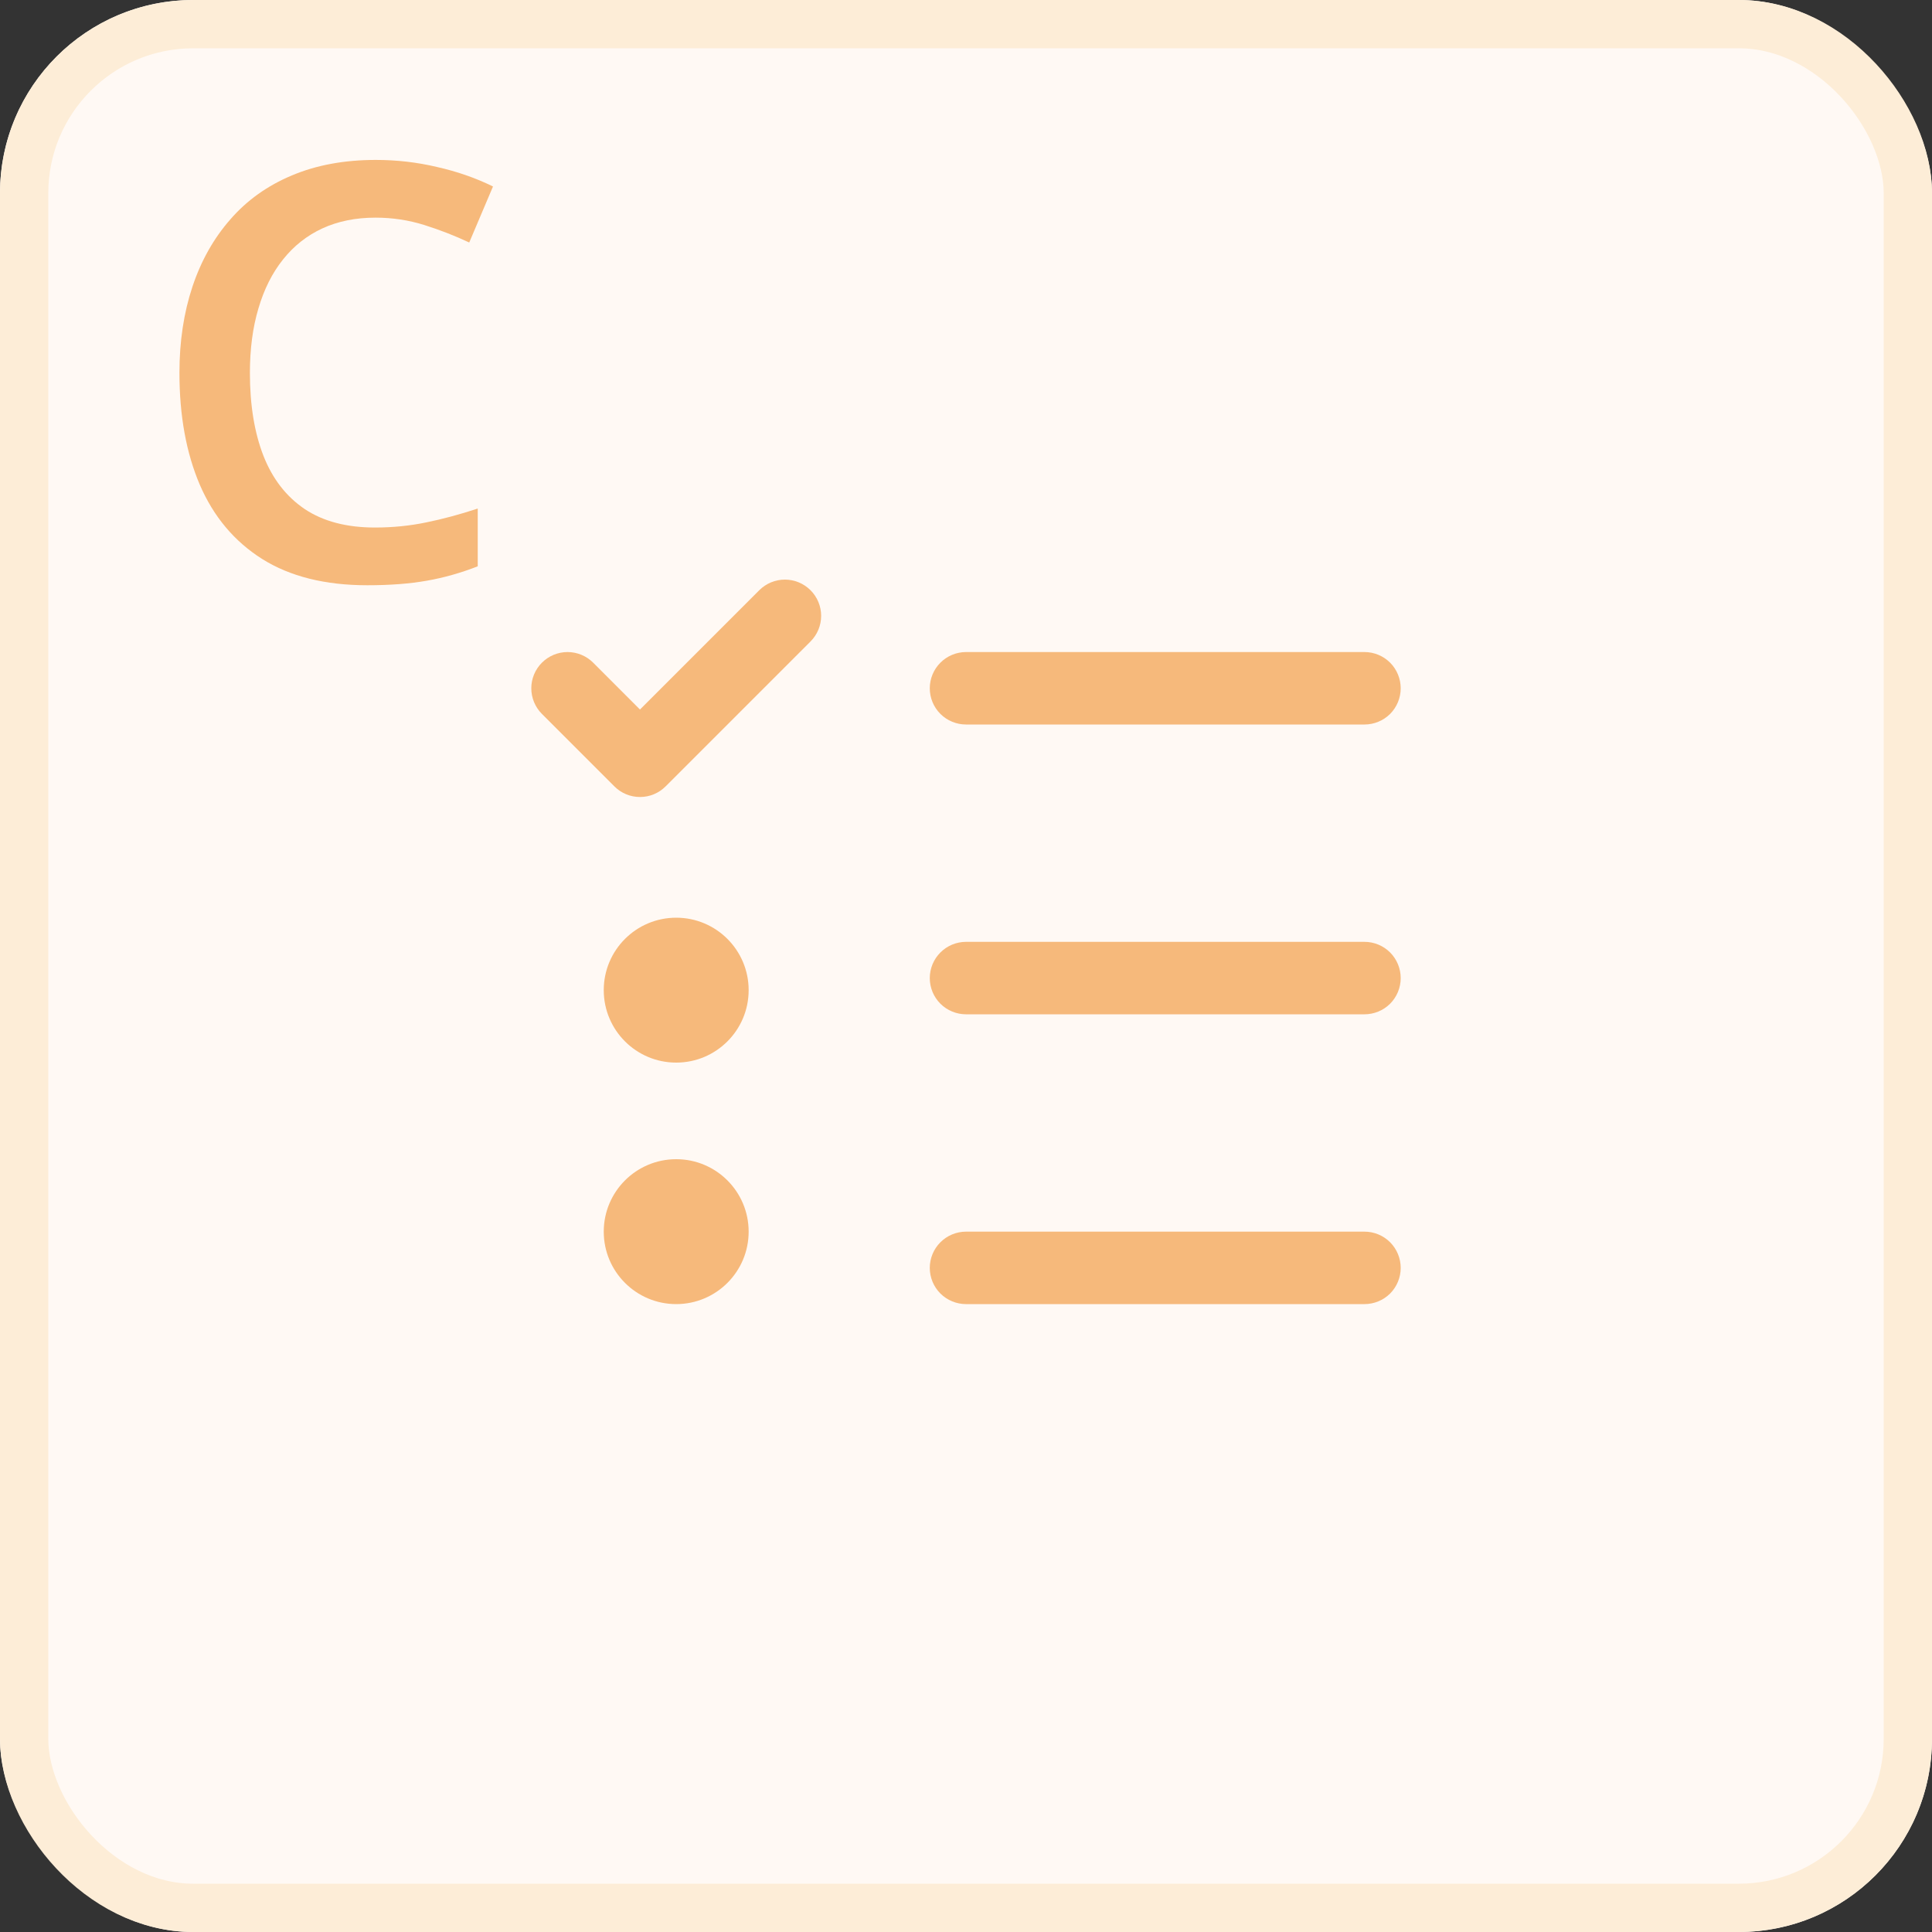 <svg width="40" height="40" viewBox="0 0 40 40" fill="none" xmlns="http://www.w3.org/2000/svg">
<rect x="0" y="0" width="40" height="40" fill="#333333" stroke="none"/>
<g clip-path="url(#clip0_8252_52838)">
<rect width="40" height="40" rx="4" fill="#FFF9F4"/>
<g clip-path="url(#clip1_8252_52838)">
<path d="M29 20.25C29 20.449 28.921 20.64 28.781 20.781C28.64 20.921 28.449 21 28.25 21H20C19.802 21 19.611 20.921 19.47 20.781C19.329 20.64 19.25 20.449 19.25 20.25C19.25 20.052 19.329 19.861 19.47 19.72C19.611 19.579 19.802 19.5 20 19.5H28.25C28.449 19.5 28.64 19.579 28.781 19.72C28.921 19.861 29 20.052 29 20.25ZM20 15H28.25C28.449 15 28.64 14.921 28.781 14.781C28.921 14.64 29 14.449 29 14.25C29 14.052 28.921 13.861 28.781 13.72C28.64 13.579 28.449 13.5 28.25 13.5H20C19.802 13.5 19.611 13.579 19.47 13.72C19.329 13.861 19.25 14.052 19.25 14.25C19.25 14.449 19.329 14.64 19.47 14.781C19.611 14.921 19.802 15 20 15ZM28.25 25.5H20C19.802 25.5 19.611 25.579 19.47 25.72C19.329 25.861 19.25 26.052 19.25 26.25C19.25 26.449 19.329 26.64 19.47 26.781C19.611 26.921 19.802 27 20 27H28.25C28.449 27 28.64 26.921 28.781 26.781C28.921 26.64 29 26.449 29 26.25C29 26.052 28.921 25.861 28.781 25.72C28.64 25.579 28.449 25.5 28.25 25.5ZM15.72 12.22L13.25 14.69L12.281 13.72C12.14 13.579 11.949 13.5 11.75 13.5C11.551 13.5 11.361 13.579 11.22 13.72C11.079 13.861 11 14.051 11 14.25C11 14.449 11.079 14.64 11.22 14.781L12.72 16.281C12.789 16.351 12.872 16.406 12.963 16.444C13.054 16.482 13.152 16.501 13.25 16.501C13.349 16.501 13.447 16.482 13.538 16.444C13.629 16.406 13.711 16.351 13.781 16.281L16.781 13.281C16.922 13.14 17.001 12.949 17.001 12.75C17.001 12.551 16.922 12.361 16.781 12.22C16.64 12.079 16.449 12 16.25 12C16.051 12 15.861 12.079 15.72 12.22ZM15.72 18.22L13.25 20.69L12.281 19.72C12.14 19.579 11.949 19.5 11.75 19.5C11.551 19.5 11.361 19.579 11.22 19.72C11.079 19.86 11 20.051 11 20.25C11 20.349 11.019 20.447 11.057 20.538C11.095 20.629 11.15 20.711 11.22 20.781L12.72 22.281C12.789 22.351 12.872 22.406 12.963 22.444C13.054 22.482 13.152 22.501 13.25 22.501C13.349 22.501 13.447 22.482 13.538 22.444C13.629 22.406 13.711 22.351 13.781 22.281L16.781 19.281C16.922 19.14 17.001 18.949 17.001 18.75C17.001 18.551 16.922 18.36 16.781 18.22C16.64 18.079 16.449 18 16.25 18C16.051 18 15.861 18.079 15.72 18.22ZM15.72 24.22L13.25 26.69L12.281 25.72C12.211 25.65 12.129 25.595 12.038 25.557C11.947 25.519 11.849 25.5 11.75 25.5C11.652 25.5 11.554 25.519 11.463 25.557C11.372 25.595 11.29 25.65 11.22 25.72C11.15 25.79 11.095 25.872 11.057 25.963C11.019 26.054 11 26.152 11 26.25C11 26.349 11.019 26.447 11.057 26.538C11.095 26.629 11.15 26.711 11.22 26.781L12.72 28.281C12.789 28.351 12.872 28.406 12.963 28.444C13.054 28.482 13.152 28.501 13.25 28.501C13.349 28.501 13.447 28.482 13.538 28.444C13.629 28.406 13.711 28.351 13.781 28.281L16.781 25.281C16.922 25.14 17.001 24.949 17.001 24.75C17.001 24.551 16.922 24.36 16.781 24.22C16.64 24.079 16.449 24 16.25 24C16.051 24 15.861 24.079 15.72 24.22Z" fill="#F6B97B"/>
</g>
<circle cx="14" cy="20.5" r="1.5" fill="#F6B97B"/>
<circle cx="14" cy="25.5" r="1.5" fill="#F6B97B"/>
<g clip-path="url(#clip2_8252_52838)">
<path d="M29 20.25C29 20.449 28.921 20.64 28.781 20.781C28.64 20.921 28.449 21 28.25 21H20C19.802 21 19.611 20.921 19.47 20.781C19.329 20.64 19.25 20.449 19.25 20.25C19.25 20.052 19.329 19.861 19.47 19.72C19.611 19.579 19.802 19.5 20 19.5H28.25C28.449 19.5 28.64 19.579 28.781 19.72C28.921 19.861 29 20.052 29 20.25ZM20 15H28.25C28.449 15 28.64 14.921 28.781 14.781C28.921 14.64 29 14.449 29 14.25C29 14.052 28.921 13.861 28.781 13.72C28.64 13.579 28.449 13.5 28.25 13.5H20C19.802 13.5 19.611 13.579 19.47 13.72C19.329 13.861 19.25 14.052 19.25 14.25C19.25 14.449 19.329 14.64 19.47 14.781C19.611 14.921 19.802 15 20 15ZM28.25 25.5H20C19.802 25.5 19.611 25.579 19.47 25.72C19.329 25.861 19.25 26.052 19.25 26.25C19.25 26.449 19.329 26.64 19.47 26.781C19.611 26.921 19.802 27 20 27H28.25C28.449 27 28.64 26.921 28.781 26.781C28.921 26.64 29 26.449 29 26.25C29 26.052 28.921 25.861 28.781 25.72C28.64 25.579 28.449 25.5 28.25 25.5ZM15.72 12.22L13.25 14.69L12.281 13.72C12.14 13.579 11.949 13.5 11.75 13.5C11.551 13.5 11.361 13.579 11.22 13.72C11.079 13.861 11 14.051 11 14.25C11 14.449 11.079 14.64 11.22 14.781L12.72 16.281C12.789 16.351 12.872 16.406 12.963 16.444C13.054 16.482 13.152 16.501 13.25 16.501C13.349 16.501 13.447 16.482 13.538 16.444C13.629 16.406 13.711 16.351 13.781 16.281L16.781 13.281C16.922 13.14 17.001 12.949 17.001 12.75C17.001 12.551 16.922 12.361 16.781 12.22C16.64 12.079 16.449 12 16.25 12C16.051 12 15.861 12.079 15.72 12.22ZM15.72 18.22L13.25 20.69L12.281 19.72C12.14 19.579 11.949 19.5 11.75 19.5C11.551 19.5 11.361 19.579 11.22 19.72C11.079 19.86 11 20.051 11 20.25C11 20.349 11.019 20.447 11.057 20.538C11.095 20.629 11.15 20.711 11.22 20.781L12.72 22.281C12.789 22.351 12.872 22.406 12.963 22.444C13.054 22.482 13.152 22.501 13.25 22.501C13.349 22.501 13.447 22.482 13.538 22.444C13.629 22.406 13.711 22.351 13.781 22.281L16.781 19.281C16.922 19.14 17.001 18.949 17.001 18.75C17.001 18.551 16.922 18.36 16.781 18.22C16.64 18.079 16.449 18 16.25 18C16.051 18 15.861 18.079 15.72 18.22ZM15.72 24.22L13.25 26.69L12.281 25.72C12.211 25.65 12.129 25.595 12.038 25.557C11.947 25.519 11.849 25.5 11.75 25.5C11.652 25.5 11.554 25.519 11.463 25.557C11.372 25.595 11.29 25.65 11.22 25.72C11.15 25.79 11.095 25.872 11.057 25.963C11.019 26.054 11 26.152 11 26.25C11 26.349 11.019 26.447 11.057 26.538C11.095 26.629 11.15 26.711 11.22 26.781L12.72 28.281C12.789 28.351 12.872 28.406 12.963 28.444C13.054 28.482 13.152 28.501 13.25 28.501C13.349 28.501 13.447 28.482 13.538 28.444C13.629 28.406 13.711 28.351 13.781 28.281L16.781 25.281C16.922 25.14 17.001 24.949 17.001 24.75C17.001 24.551 16.922 24.36 16.781 24.22C16.64 24.079 16.449 24 16.25 24C16.051 24 15.861 24.079 15.72 24.22Z" fill="#F6B97B"/>
</g>
<path d="M7.775 4.506C7.365 4.506 6.998 4.58 6.674 4.729C6.354 4.877 6.082 5.092 5.859 5.373C5.637 5.65 5.467 5.988 5.35 6.387C5.232 6.781 5.174 7.227 5.174 7.723C5.174 8.387 5.268 8.959 5.455 9.439C5.643 9.916 5.928 10.283 6.311 10.541C6.693 10.795 7.178 10.922 7.764 10.922C8.127 10.922 8.48 10.887 8.824 10.816C9.168 10.746 9.523 10.65 9.891 10.529V11.725C9.543 11.861 9.191 11.961 8.836 12.023C8.48 12.086 8.07 12.117 7.605 12.117C6.73 12.117 6.004 11.935 5.426 11.572C4.852 11.209 4.422 10.697 4.137 10.037C3.855 9.377 3.715 8.604 3.715 7.717C3.715 7.068 3.805 6.475 3.984 5.936C4.164 5.396 4.426 4.932 4.77 4.541C5.113 4.146 5.537 3.844 6.041 3.633C6.549 3.418 7.129 3.311 7.781 3.311C8.211 3.311 8.633 3.359 9.047 3.457C9.465 3.551 9.852 3.686 10.207 3.861L9.715 5.021C9.418 4.881 9.107 4.76 8.783 4.658C8.459 4.557 8.123 4.506 7.775 4.506Z" fill="#F6B97B"/>
</g>
<rect x="0.5" y="0.5" width="39" height="39" rx="3.5" stroke="#FDEDD7"/>
<defs>
<clipPath id="clip0_8252_52838">
<rect width="40" height="40" rx="4" fill="white"/>
</clipPath>
<clipPath id="clip1_8252_52838">
<rect width="8" height="5" fill="white" transform="translate(10 12)"/>
</clipPath>
<clipPath id="clip2_8252_52838">
<rect width="12" height="17" fill="white" transform="translate(18 12)"/>
</clipPath>
</defs>
</svg>
